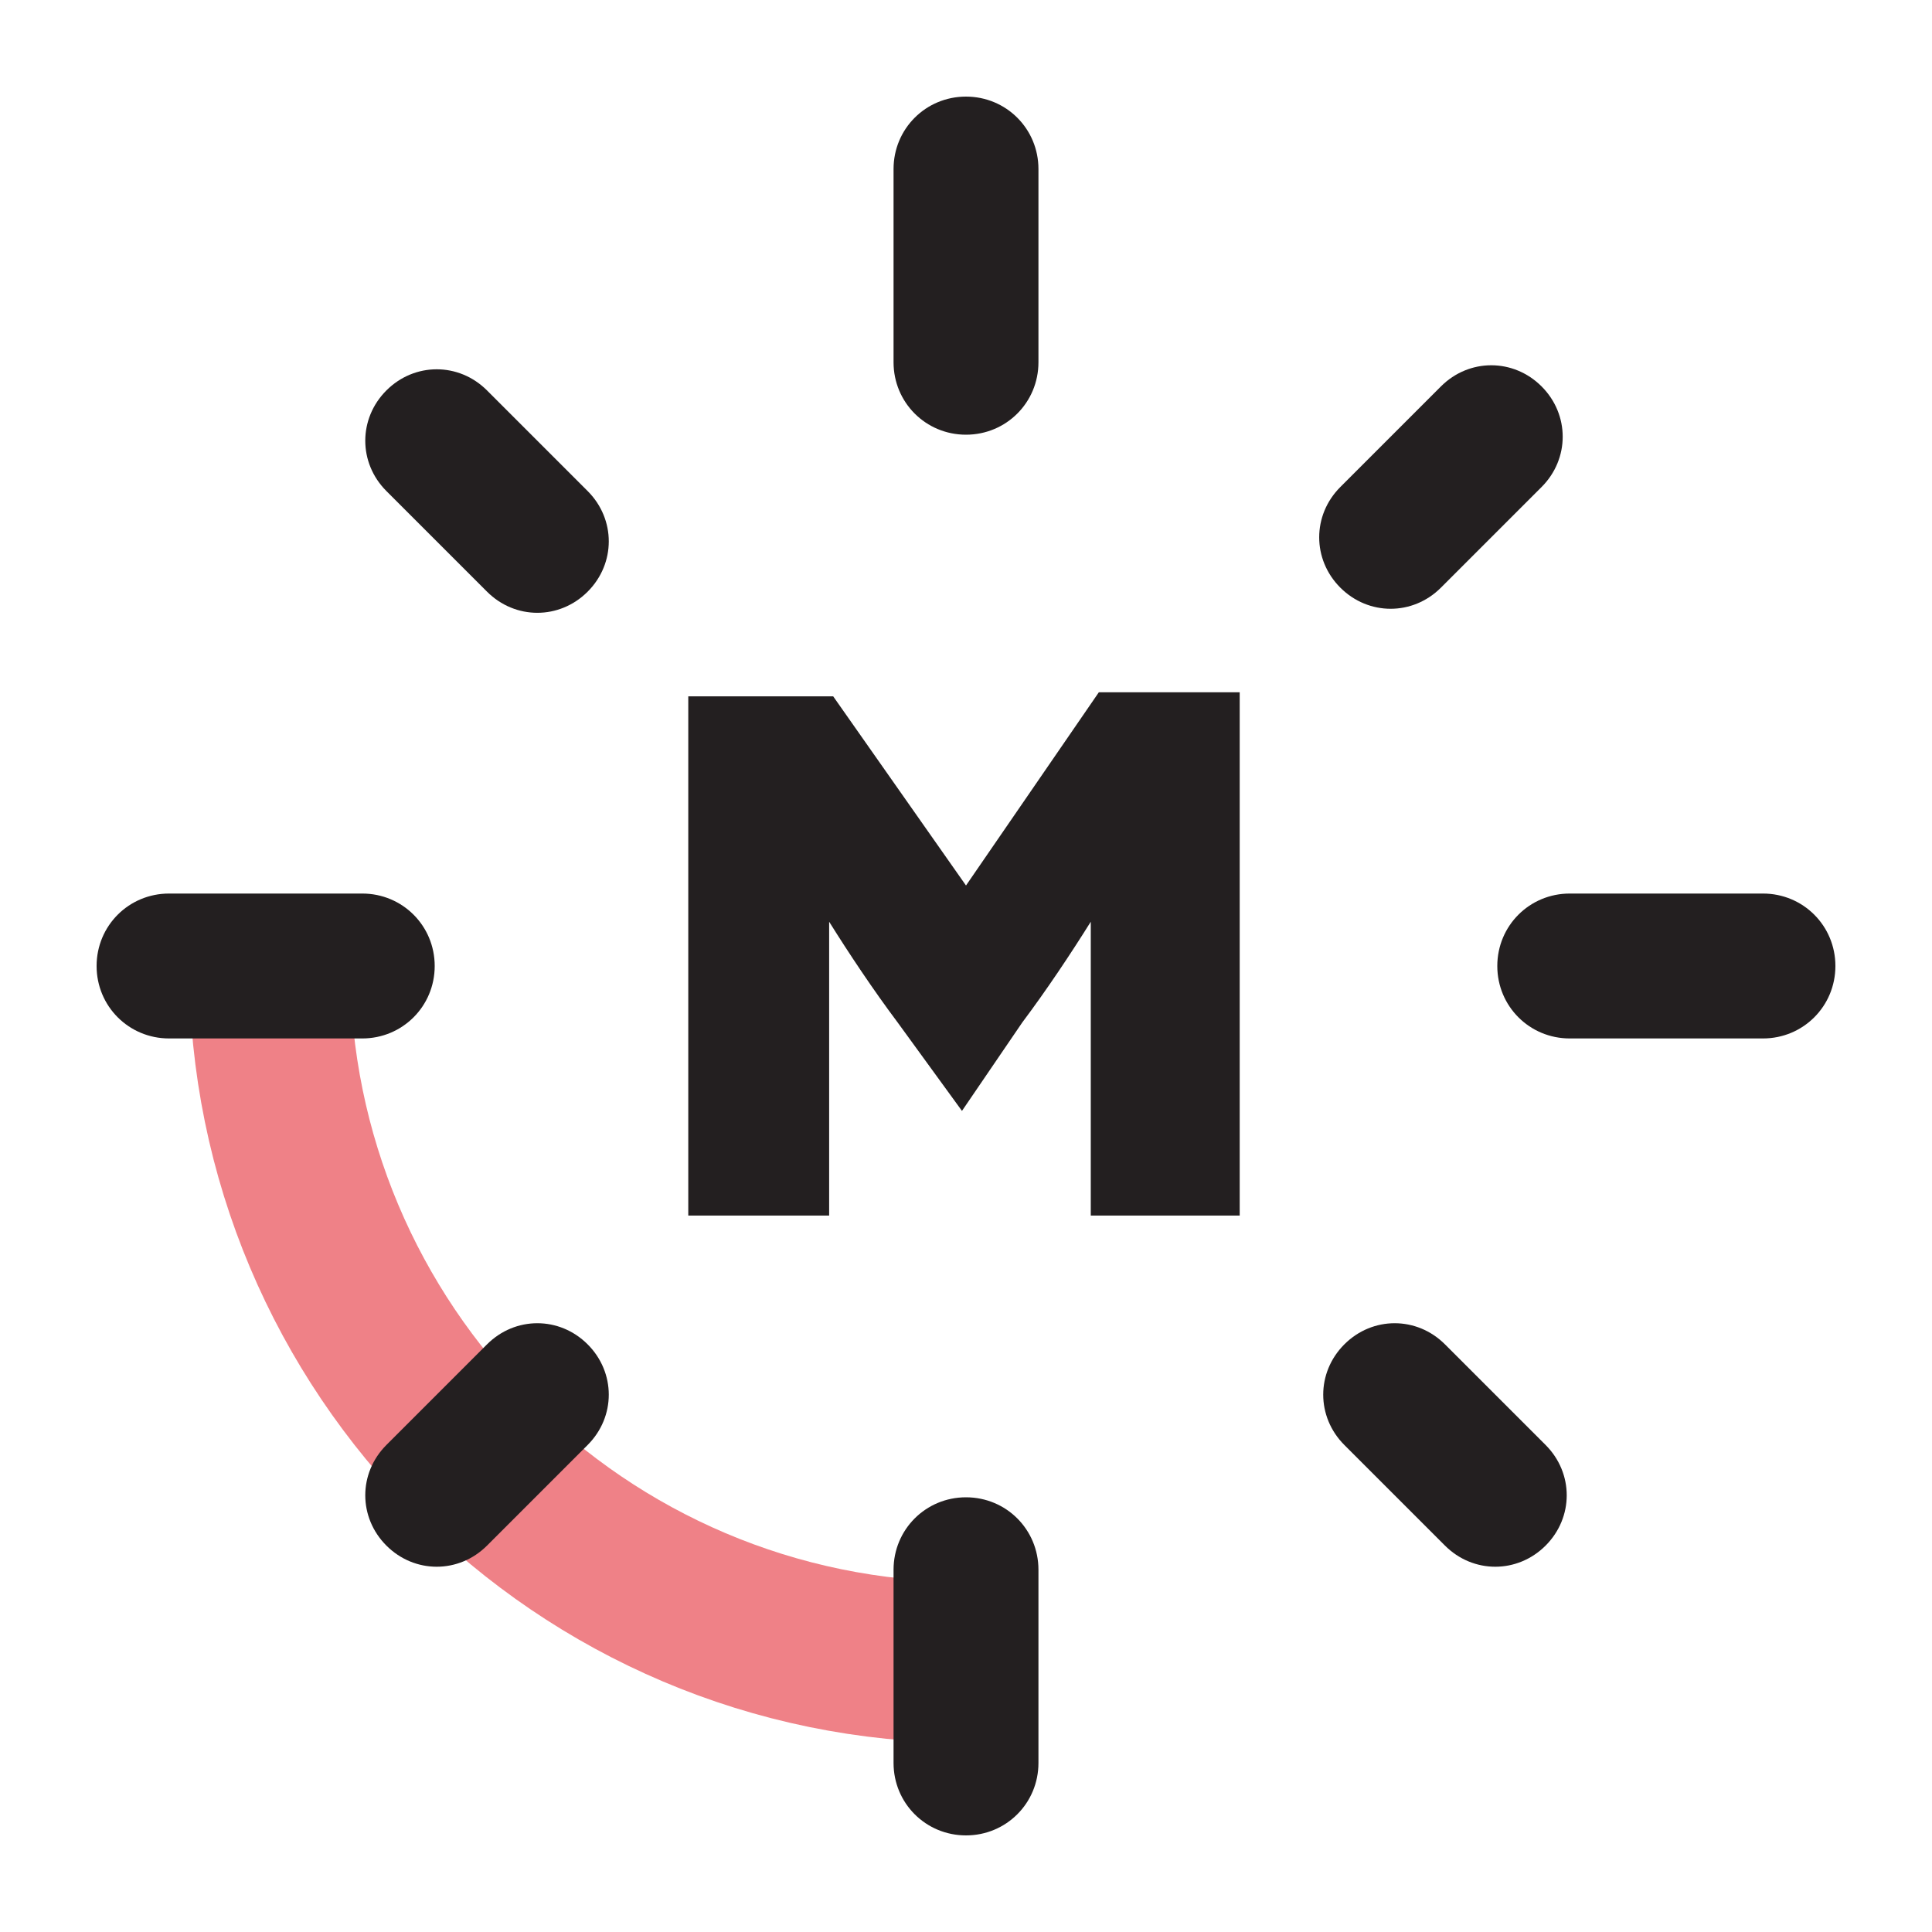 <?xml version="1.0" encoding="utf-8"?>
<!-- Generator: Adobe Illustrator 24.1.1, SVG Export Plug-In . SVG Version: 6.00 Build 0)  -->
<svg version="1.1" id="Layer_1" xmlns="http://www.w3.org/2000/svg" xmlns:xlink="http://www.w3.org/1999/xlink" x="0px" y="0px"
	 viewBox="0 0 48 48" style="enable-background:new 0 0 48 48;" xml:space="preserve">
<style type="text/css">
	.st0{fill:none;}
	.st1{fill:#231F20;}
	.st2{
    display:none;
    animation: clock 60s easeinout infinite;
    <!-- animation-direction: flip; -->
		fill:none;
    stroke:#40B5E0;
    stroke-width:4;
		stroke-dasharray: 80;
		stroke-dashoffset: 0;
    transform-origin: center;
	}
  @keyframes clock {
    <!-- 0% {
      stroke-dashoffset: 0;
    } -->
    100% {
      stroke-dashoffset: 110;
    }
  }
<!-- 
40B5E0
7292F7
956FDE
C392FF
EF8187
FF4D3C
FF9F50
FEDA3C
44D19D
77D7DB

 -->

  <!-- const colors = ['#FF9F50', '#FF4D3C', '#EF8187', '#C392FF', '#956FDE', '#40B5E0', '#44D19D', '#7292F7', '#77D7DB', '#FEDA3C']; -->
  @keyframes spin {
    0% {
      stroke:#40B5E0;
      transform: rotate(0deg)
    }
    10% { stroke:#7292F7; }
    20% { stroke:#956FDE;}
    30% { stroke:#EF8187; }
    40% { stroke:#C392FF; }
    50% { stroke: #EF8187; }
    60% { stroke: #FF4D3C; }
    70% { stroke:#FF9F50; }
    80% { stroke:#FEDA3C; }
    90% { stroke:#44D19D; }
    100% {
      stroke:#40B5E0;
      transform: rotate(360deg)
    }
  }

	.st5{
    transform-origin: center;
    animation: spin 60s linear infinite;
    fill:none;
    stroke:#EF8187;
    stroke-width:4;
    stroke-miterlimit:10;
  }
  .st3, .st4 {
    display: none;
  }
	<!-- .st4{display:none;fill:none;stroke:#40B5E0;stroke-width:4;stroke-miterlimit:10;} -->
	<!-- .st5{display:none;fill:none;stroke:#956FDE;stroke-width:4;stroke-miterlimit:10;} -->
</style>
<rect class="st0" width="48" height="48"/>
<g>
	<path class="st1" d="M17.1,30.3v-13h3.6L24,22l3.3-4.8h3.5v13h-3.7V26c0-1,0-2.2,0-3.1l0,0c-0.5,0.8-1.1,1.7-1.7,2.5l-1.5,2.2
		l-1.6-2.2c-0.6-0.8-1.2-1.7-1.7-2.5l0,0c0,0.9,0,2,0,3.1v4.2H17.1z"/>
</g>
<path id="animate" class="st2" d="M24,6.7C14.5,6.7,6.7,14.5,6.7,24S14.5,41.3,24,41.3S41.3,33.5,41.3,24S33.5,6.7,24,6.7L24,6.7z"
	/>
<path id="dinner_1_" class="st3" d="M11.8,36.2c6.8,6.8,17.7,6.8,24.4,0"/>
<path id="lunch_2_" class="st4" d="M36.2,11.8C29.5,5,18.5,5,11.8,11.8l0,0"/>
<path id="breakfast_1_" class="st5" d="M6.7,24c0,9.5,7.7,17.3,17.3,17.3"/>
<g id="blops">
	<path class="st1" d="M9,25.8c1,0,1.8-0.8,1.8-1.8c0-1-0.8-1.8-1.8-1.8H4.2c-1,0-1.8,0.8-1.8,1.8c0,1,0.8,1.8,1.8,1.8H9z"/>
	<path class="st1" d="M43.8,25.8c1,0,1.8-0.8,1.8-1.8c0-1-0.8-1.8-1.8-1.8H39c-1,0-1.8,0.8-1.8,1.8c0,1,0.8,1.8,1.8,1.8H43.8z"/>
	<path class="st1" d="M22.2,9c0,1,0.8,1.8,1.8,1.8c1,0,1.8-0.8,1.8-1.8V4.2c0-1-0.8-1.8-1.8-1.8c-1,0-1.8,0.8-1.8,1.8V9z"/>
	<path class="st1" d="M33.3,12.1c-0.7,0.7-0.7,1.8,0,2.5c0.7,0.7,1.8,0.7,2.5,0l2.5-2.5c0.7-0.7,0.7-1.8,0-2.5
		c-0.7-0.7-1.8-0.7-2.5,0L33.3,12.1z"/>
	<path class="st1" d="M9.6,35.9c-0.7,0.7-0.7,1.8,0,2.5c0.7,0.7,1.8,0.7,2.5,0l2.5-2.5c0.7-0.7,0.7-1.8,0-2.5
		c-0.7-0.7-1.8-0.7-2.5,0L9.6,35.9z"/>
	<path class="st1" d="M12.1,14.7c0.7,0.7,1.8,0.7,2.5,0c0.7-0.7,0.7-1.8,0-2.5l-2.5-2.5c-0.7-0.7-1.8-0.7-2.5,0
		c-0.7,0.7-0.7,1.8,0,2.5L12.1,14.7z"/>
	<path class="st1" d="M35.9,38.4c0.7,0.7,1.8,0.7,2.5,0c0.7-0.7,0.7-1.8,0-2.5l-2.5-2.5c-0.7-0.7-1.8-0.7-2.5,0
		c-0.7,0.7-0.7,1.8,0,2.5L35.9,38.4z"/>
	<path class="st1" d="M22.2,43.8c0,1,0.8,1.8,1.8,1.8c1,0,1.8-0.8,1.8-1.8V39c0-1-0.8-1.8-1.8-1.8c-1,0-1.8,0.8-1.8,1.8V43.8z"/>
</g>
</svg>
